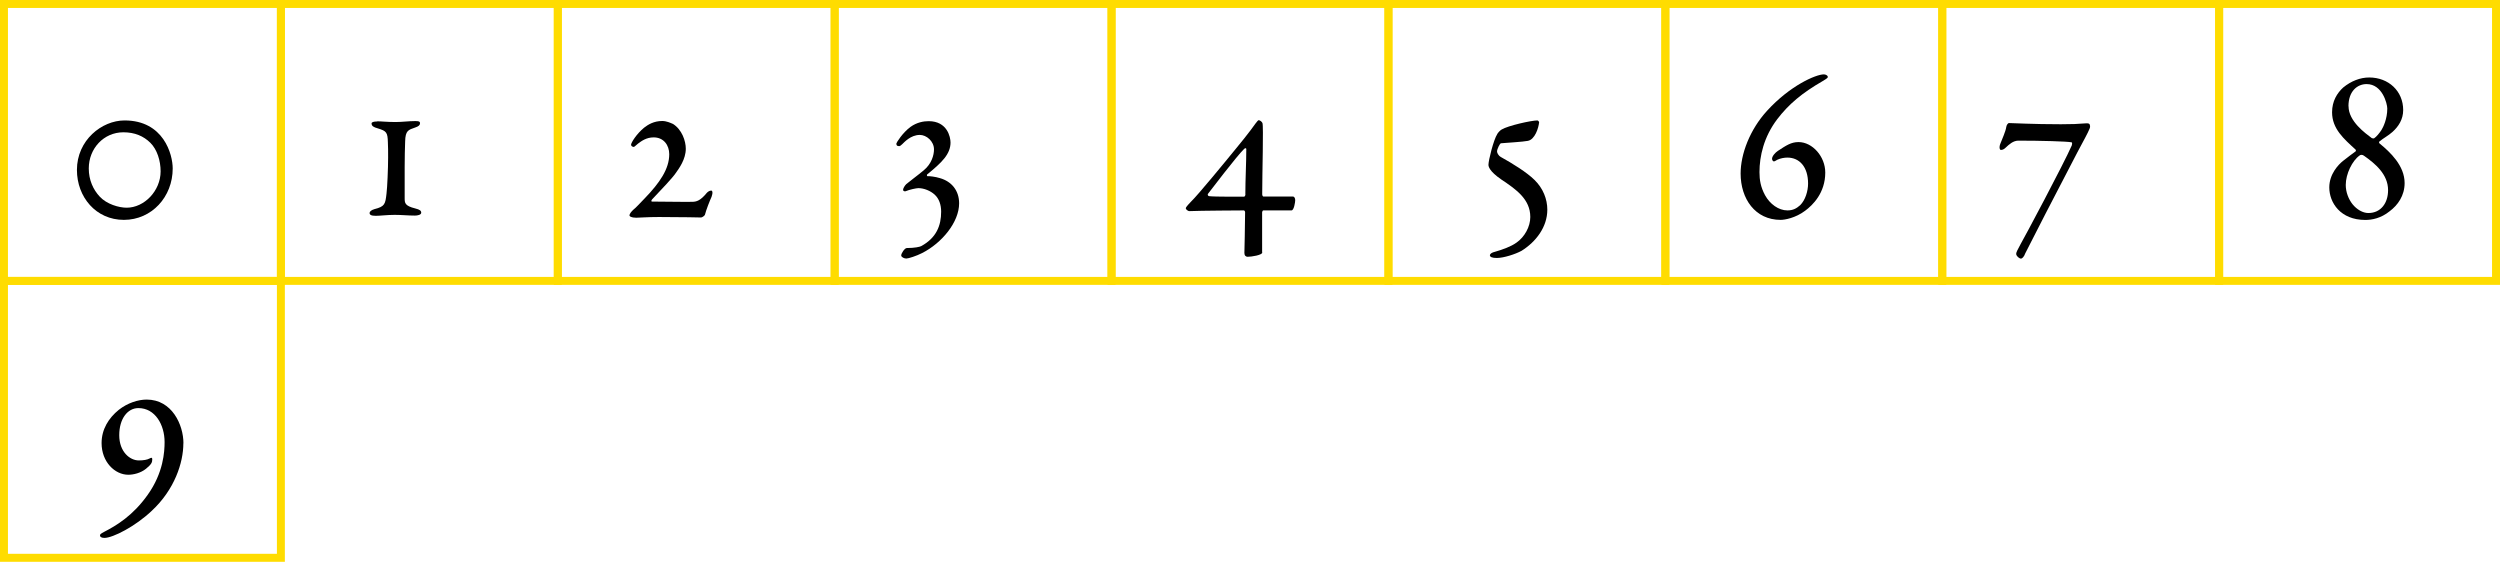 <?xml version="1.0" encoding="UTF-8"?><svg xmlns="http://www.w3.org/2000/svg" viewBox="0 0 314.27 70.62"><defs><style>.d{fill:none;stroke:#ffdc00;stroke-miterlimit:10;}</style></defs><g id="a"/><g id="b"><g id="c"><g><path d="M21.71,21.18c0,3.56-2.63,6.46-6.14,6.46s-5.9-2.87-5.9-6.28c0-3.74,3.13-6.22,5.99-6.22,4.91,0,6.05,4.27,6.05,6.04Zm-10.55,0c0,1.46,.56,2.66,1.37,3.53,.88,.96,2.42,1.4,3.39,1.4,2.22,0,4.27-2.12,4.27-4.57,0-1.34-.44-2.75-1.29-3.59-.85-.84-1.96-1.32-3.39-1.32-2.46,0-4.35,2.03-4.35,4.54Z"/><path d="M47.42,15.25c.55,0,1.23,.09,2.31,.09,.82,0,1.64-.12,2.46-.12,.41,0,.61,.03,.61,.27s-.17,.39-.61,.54c-.85,.3-1.23,.36-1.26,1.76-.03,1.08-.06,1.79-.06,3.23v3.86c0,.63,0,.99,1.32,1.32,.61,.15,.76,.3,.76,.54,0,.27-.47,.36-.79,.36-.88,0-1.64-.09-2.54-.09-.96,0-1.84,.12-2.37,.12-.58,0-.79-.12-.79-.36,0-.15,.18-.36,.61-.48,1.31-.33,1.37-.63,1.52-1.97,.09-.69,.2-3.14,.2-4.54,0-.72,0-1.38-.03-1.88-.03-1.25-.17-1.43-1.26-1.76-.55-.15-.79-.3-.79-.63,0-.15,.26-.24,.7-.24Z"/><path d="M84.57,15.56c1.17,.72,1.64,2.18,1.64,3.14,0,1.32-.85,2.48-1.26,3.05-.38,.57-1.64,1.91-2.98,3.32-.09,.12-.15,.27,0,.27,1.46,0,4.41,.06,5.03,.03,.56,0,1.05-.15,1.84-1.11,.06-.06,.26-.3,.58-.3,.12,0,.23,.24,.03,.78-.21,.45-.7,1.7-.82,2.21-.03,.18-.38,.39-.5,.39s-2.31-.06-5.29-.06c-1.55,0-2.42,.09-2.86,.09-.64,0-.85-.18-.85-.3,0-.18,.21-.45,.5-.72,.32-.24,.7-.69,1.43-1.43,1.87-1.94,3.07-3.68,3.07-5.53,0-1.14-.7-2.12-1.96-2.12-.91,0-1.52,.45-1.96,.78-.26,.21-.47,.42-.53,.42-.18,0-.35-.12-.35-.27,0-.27,.7-1.38,1.64-2.15,.5-.39,1.23-.84,2.28-.84,.53,0,1.05,.24,1.32,.36Z"/><path d="M119.49,17.9c0,1.49-1.11,2.54-2.95,4.04-.03,.06-.03,.21,.06,.21,.17-.03,.99,.06,1.55,.24,1.49,.42,2.42,1.58,2.42,3.17,0,2.36-2.16,4.99-4.65,6.25-.7,.36-1.72,.69-1.99,.69s-.64-.18-.64-.39c0-.27,.44-.93,.7-.93,.99,0,1.64-.15,1.81-.24,1.93-1.05,2.51-2.6,2.51-4.33,0-.87-.26-1.64-.82-2.15-.53-.48-1.34-.81-2.04-.81-.26,0-1.11,.18-1.61,.39-.12,.06-.32-.06-.32-.15,0-.21,.2-.54,.41-.75,.58-.48,1.34-1.02,2.19-1.73,.99-.81,1.29-1.91,1.29-2.63,0-1.02-.94-1.82-1.78-1.82-1.17,0-1.99,.96-2.22,1.17-.17,.15-.26,.24-.38,.24-.29,0-.35-.12-.35-.33,0-.09,.76-1.34,1.78-2.09,.79-.57,1.64-.72,2.28-.72,2.34,0,2.75,2,2.75,2.69Z"/><path d="M158.68,31.74c0,.33-1.37,.54-1.84,.54-.23,0-.41-.15-.41-.48,0-.21,.09-3.47,.09-5.11,0-.12-.09-.24-.15-.24-.12,0-5.67,.03-6.84,.09-.23,0-.47-.24-.47-.36,0-.09,.15-.3,.67-.84,.82-.78,4.38-5.11,5.55-6.55,.94-1.14,1.43-1.76,1.93-2.42,.5-.66,.88-1.26,1.02-1.26,.12,0,.38,.15,.47,.36,.15,.36-.03,6.25-.03,8.94,0,.12,.06,.3,.15,.3h3.74c.12,0,.26,.18,.26,.45,0,.24-.15,1.29-.47,1.29h-3.54c-.09,0-.15,.18-.15,.24v5.05Zm-2.13-7.32c0-1.85,.12-3.95,.12-5.68,0-.12-.12-.18-.29,0-.88,.84-4.29,5.32-4.5,5.59-.15,.18,.03,.33,.12,.33,.7,.09,4.06,.06,4.38,.06,.15,0,.18-.24,.18-.3Z"/><path d="M188.22,16.85c.03-.12,.41-.51,.55-.57,.79-.48,3.71-1.14,4.5-1.14,.09,0,.21,.18,.21,.21-.06,.72-.53,2.21-1.43,2.36-.58,.12-2.69,.24-3.36,.3-.15,0-.5,.75-.5,1.02,0,.15,.12,.51,.5,.72,1.46,.81,3.24,1.91,4.21,2.87,1.08,1.05,1.61,2.42,1.61,3.74,0,2.18-1.43,4.04-3.24,5.17-.76,.42-2.25,.9-3.1,.9-.61,0-.88-.12-.88-.36,.03-.18,.26-.33,.64-.42,.96-.27,2.02-.66,2.69-1.14,1.05-.72,1.75-2.03,1.75-3.23,0-2.24-1.78-3.47-3.65-4.72-1.52-1.05-1.61-1.64-1.61-1.85,0-.54,.64-3.14,1.11-3.86Z"/><path d="M226.91,26.5c-1.2,.9-2.54,1.14-3.07,1.14-3.21,0-5.03-2.66-5.03-5.83,0-2.42,1.14-5.5,3.33-7.89,2.89-3.17,6.14-4.57,7.13-4.57,.21,0,.5,.12,.5,.33,0,.15-.35,.33-.64,.51-2.6,1.5-4.27,2.9-5.73,4.81-1.67,2.21-2.22,4.63-2.22,6.64,0,.99,.15,1.88,.7,2.9,.61,1.11,1.7,1.91,2.81,1.91,.7,0,1.14-.24,1.61-.66,.64-.63,.99-1.76,.99-2.72,0-2.09-1.08-3.26-2.6-3.26-.38,0-.88,.09-1.26,.27-.2,.12-.35,.21-.44,.21-.12,0-.23-.18-.23-.33,0-.33,.41-.78,.73-.99,1.05-.69,1.67-1.11,2.6-1.11,1.75,0,3.36,1.82,3.36,3.83,0,2.57-1.58,4.1-2.54,4.81Z"/><path d="M262.31,15.5c.26,0,.35,.06,.38,.15,.09,.24,.06,.39-.06,.63-.12,.33-.7,1.4-1.52,2.93-2.25,4.3-6.2,11.96-6.52,12.64-.15,.45-.41,.66-.53,.66-.23,0-.61-.33-.61-.6,0-.18,.15-.48,.56-1.23,.41-.69,5.46-10.16,6.43-12.4,.03-.09,.09-.36-.03-.39-.56-.12-3.89-.21-6.69-.21-.64,0-1.17,.48-1.58,.87-.18,.18-.38,.3-.61,.3-.15,0-.26-.33-.06-.81,.17-.45,.67-1.55,.73-2.06,.03-.24,.2-.51,.35-.51,.53,0,2.92,.15,6.52,.15,1.4,0,2.08-.03,3.24-.12Z"/><path d="M302.1,13.83c0,1.2-.61,2.09-1.34,2.75-.53,.48-1.14,.78-1.64,1.2-.09,.06-.06,.21,.03,.27,1.32,1.08,3.13,2.78,3.13,4.96,0,1.58-.85,2.78-1.9,3.56-1.08,.87-2.22,1.08-3.04,1.08-3.13,0-4.53-2.18-4.53-4.09,0-1.67,1.14-2.87,1.75-3.35,.38-.3,1.32-1.02,1.58-1.2,.03-.03,.03-.15-.03-.21-1.46-1.34-2.95-2.6-2.95-4.69,0-1.4,.64-2.42,1.4-3.11,.99-.81,2.13-1.26,3.27-1.26,2.42,0,4.27,1.7,4.27,4.1Zm-1.9,10.07c0-2-1.64-3.35-3.04-4.33-.2-.15-.44-.12-.53-.03-.94,.66-1.75,2.33-1.75,3.71,0,.9,.35,1.79,.85,2.42,.53,.66,1.29,1.11,1.99,1.11,1.58,0,2.48-1.26,2.48-2.87Zm-4.97-10.55c0,1.91,2.13,3.41,2.92,4.01,.06,.03,.23,.06,.29,.03,.29-.18,.7-.69,.93-1.05,.21-.33,.73-1.38,.73-2.69,0-.6-.61-3.08-2.6-3.08-1.17,0-2.28,.9-2.28,2.78Z"/><path d="M23.05,55.72c0,2.45-1.11,5.83-3.97,8.49-2.04,1.94-4.88,3.41-5.96,3.41-.44,0-.55-.18-.55-.3,0-.15,.06-.21,.5-.45,1.58-.81,3.65-2.06,5.49-4.66,1.99-2.78,2.13-5.44,2.13-6.64,0-2.15-1.17-4.27-3.3-4.27-1.34,0-2.4,1.32-2.4,3.41s1.34,3.17,2.46,3.17c.58,0,1.08-.09,1.34-.24,.23-.12,.35-.15,.35,.09,0,.39-.09,.63-.79,1.2-.67,.54-1.58,.75-2.22,.75-1.69,0-3.36-1.61-3.36-3.98,0-1.73,.88-3.14,2.16-4.18,1.11-.87,2.43-1.29,3.51-1.29,3.18,0,4.62,3.17,4.62,5.5Z"/><rect class="d" x=".5" y=".5" width="34.81" height="34.81"/><rect class="d" x="35.31" y=".5" width="34.81" height="34.81"/><rect class="d" x="70.12" y=".5" width="34.81" height="34.81"/><rect class="d" x="104.92" y=".5" width="34.81" height="34.81"/><rect class="d" x="139.73" y=".5" width="34.81" height="34.81"/><rect class="d" x="174.54" y=".5" width="34.81" height="34.81"/><rect class="d" x="209.35" y=".5" width="34.81" height="34.81"/><rect class="d" x="244.16" y=".5" width="34.81" height="34.81"/><rect class="d" x="278.96" y=".5" width="34.81" height="34.81"/><rect class="d" x=".5" y="35.31" width="34.81" height="34.81"/></g></g></g></svg>